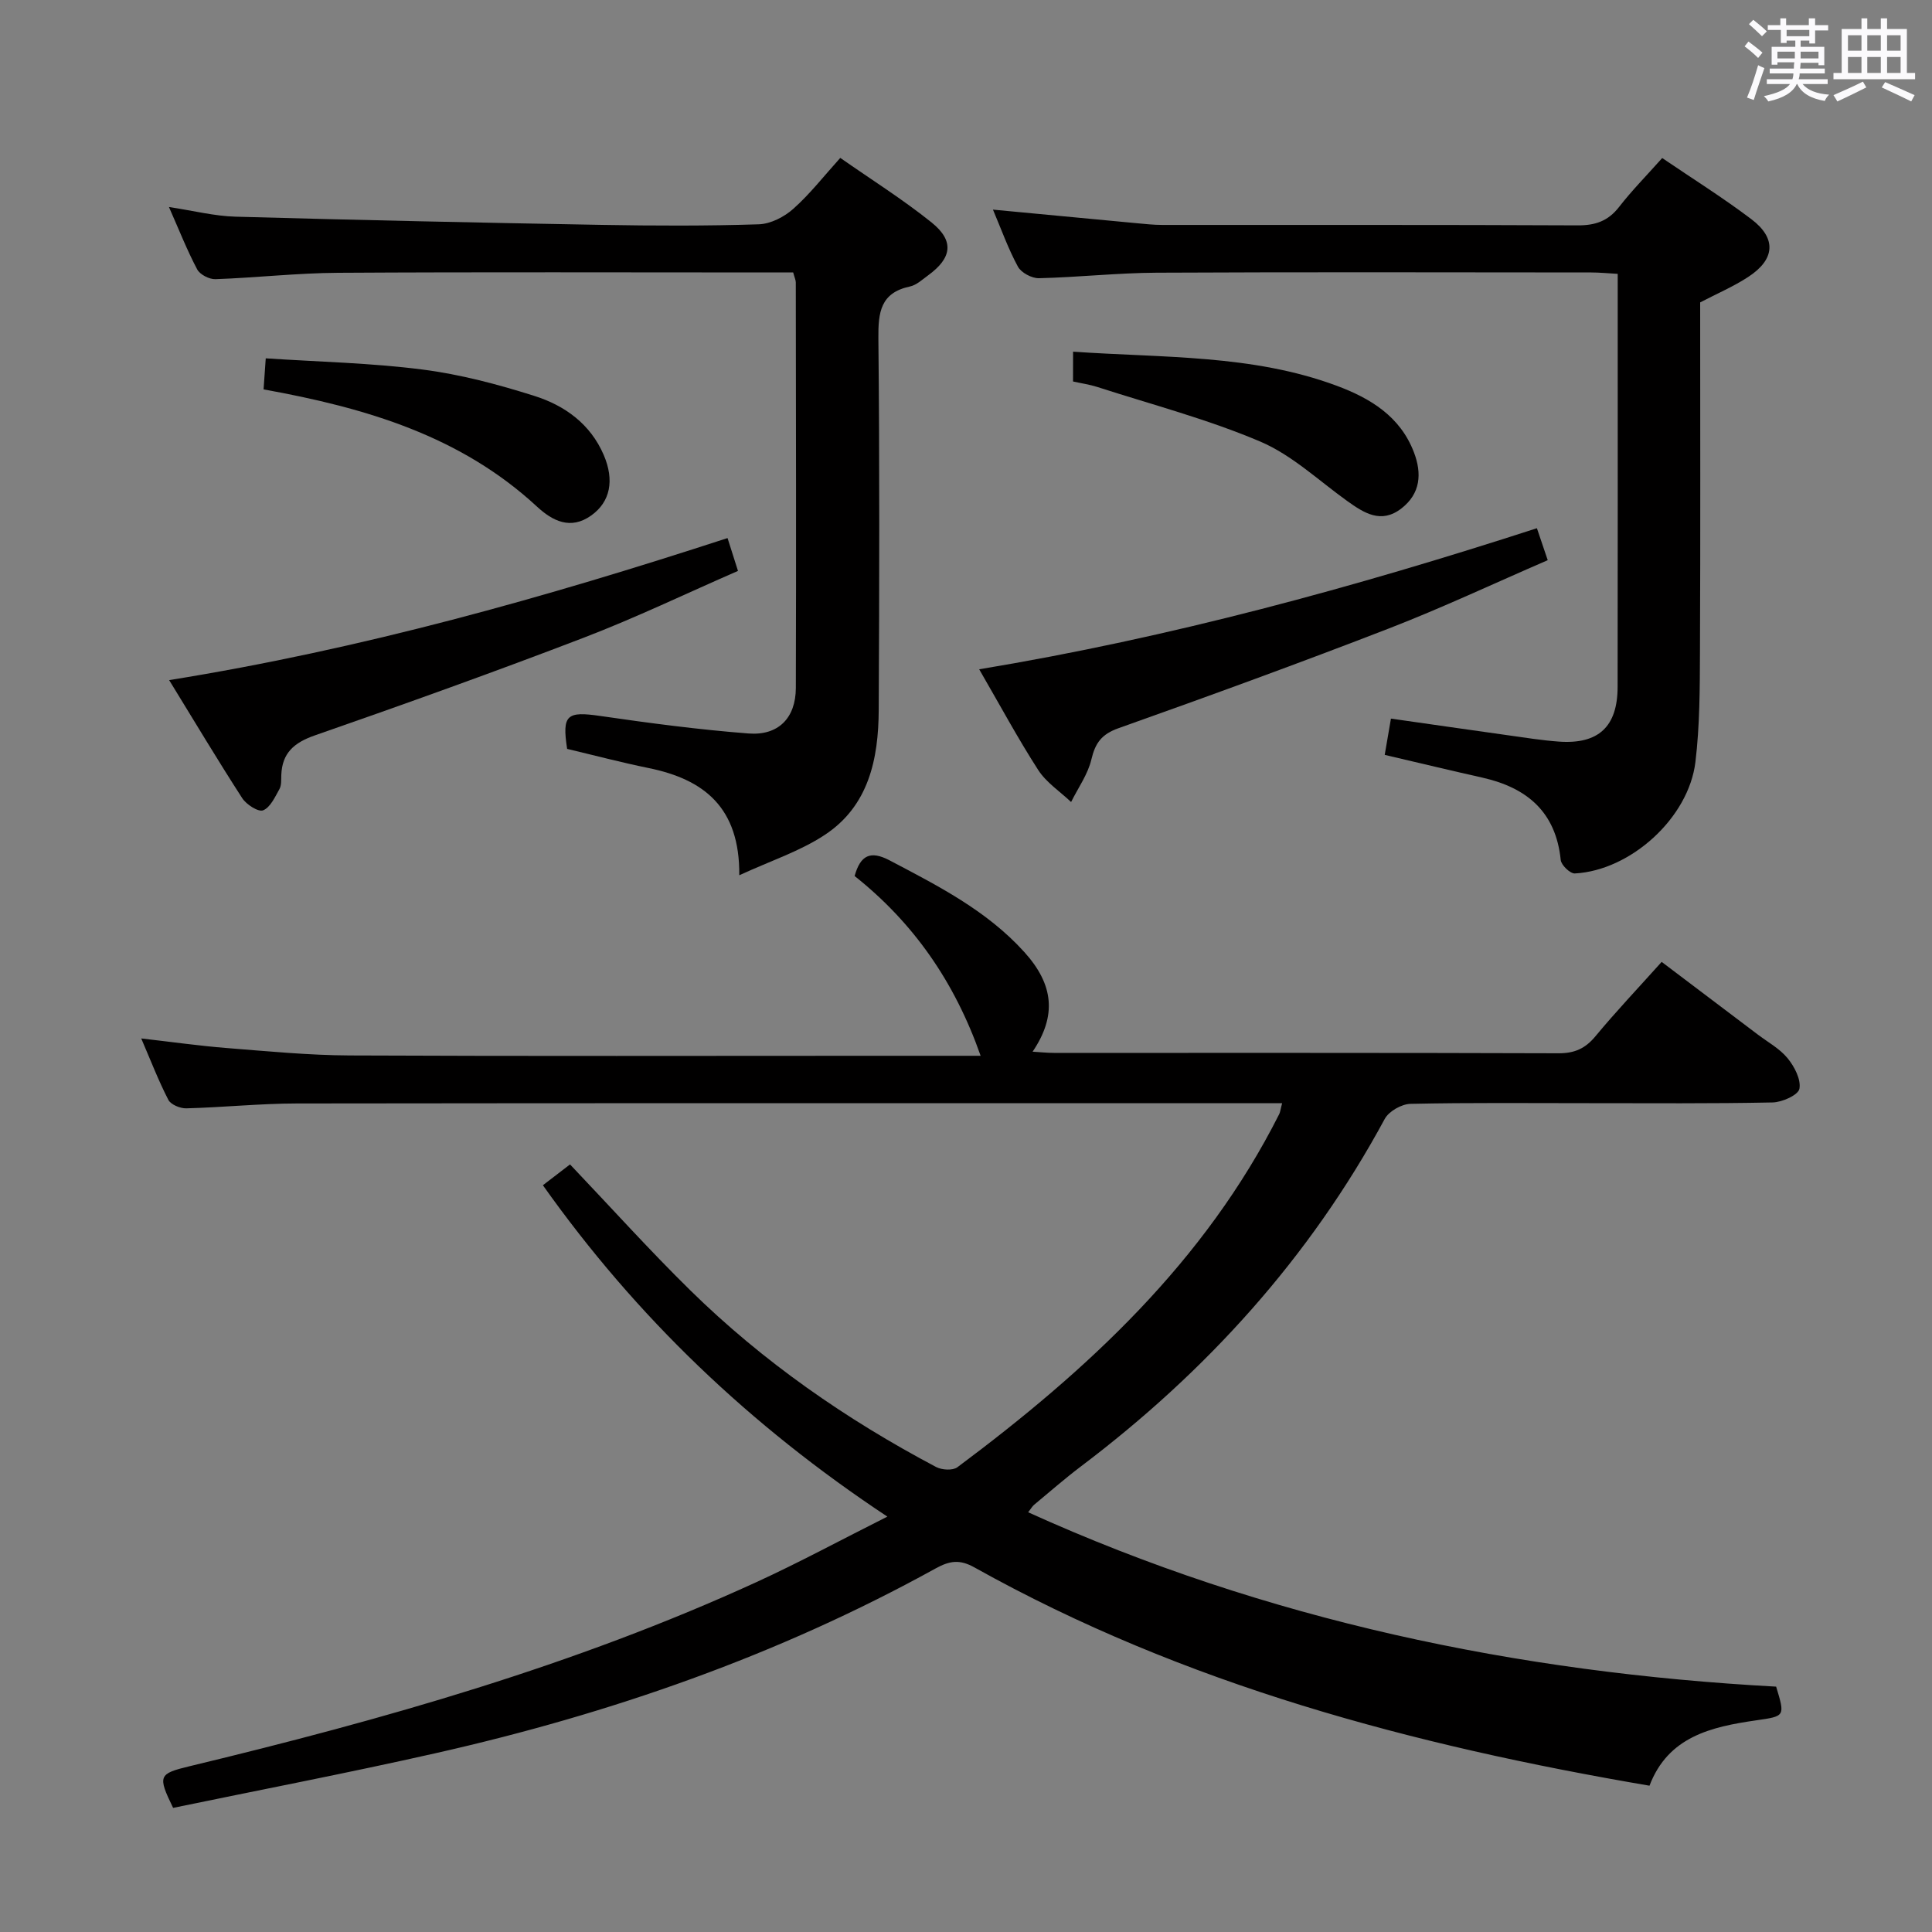 <svg enable-background="new 0 0 400 400" viewBox="0 0 400 400" xmlns="http://www.w3.org/2000/svg"><rect x="0" y="0" width="400" height="400" fill="#808080" stroke="none"/><path d="m361.2 9.6.8-1c.9.7 1.9 1.4 2.9 2.3l-.9 1.1c-1-1-2-1.8-2.8-2.4zm.5 10.6c.9-2.1 1.6-4.3 2.3-6.7.4.2.8.4 1.3.6-.7 2.1-1.5 4.3-2.2 6.6zm.4-15.2.9-.9c1 .8 2 1.6 2.8 2.4l-1 1c-.9-.9-1.8-1.7-2.7-2.5zm12.5-1.2h1.2v1.4h2.7v1.1h-2.7v2.7h-1.2v-.6h-1.8v1.3h4.9v3.8h-1.2v-.5h-3.7c0 .4-.1.9-.1 1.2h5.1v1h-5.2c0 .5-.1.9-.2 1.2h6v1h-5.2c1.1 1.3 2.9 2 5.5 2.2-.4.4-.7.8-.9 1.3-2.9-.5-4.8-1.6-5.7-3.5h-.1c-.8 1.7-2.7 2.9-5.9 3.6-.2-.4-.6-.8-.9-1.1 2.8-.6 4.6-1.4 5.4-2.5h-4.8v-1h5.3c.1-.3.2-.7.2-1.2h-4.9v-1h5c0-.4 0-.8.1-1.3h-3.5v.5h-1.2v-3.7h4.9v-1.3h-1.8v.5h-1.2v-2.7h-2.7v-1h2.6v-1.4h1.2v1.4h4.7v-1.4zm-6.6 8.3h3.6c0-.4 0-.9 0-1.4h-3.6zm1.9-4.6h4.7v-1.3h-4.7zm6.6 3.2h-3.7v1.4h3.7z" fill="#fbfafc"/><path d="m385.3 3.8h1.3v2.2h2.8v-2.2h1.3v2.2h4.1v9.1h1.7v1.3h-16.9v-1.3h1.7v-9.1h4.1v-2.2zm.4 13.1.7 1.2c-1.8.9-3.8 1.9-6 2.9-.2-.4-.5-.8-.8-1.3 2.3-1 4.3-1.9 6.1-2.8zm-3.1-6.4h2.8v-3.2h-2.8zm0 4.6h2.8v-3.3h-2.8zm4-4.6h2.8v-3.2h-2.8zm0 4.6h2.8v-3.3h-2.8zm3.7 1.9c2.1.9 4.1 1.8 6.1 2.7l-.7 1.3c-2.2-1.1-4.2-2-6.1-2.9zm3.2-9.7h-2.8v3.2h2.8v-3.1zm-2.8 7.8h2.8v-3.3h-2.8z" fill="#fbfafc"/><g fill="#010000"><path d="m265.45 228.41c-2.38 0-4.18 0-5.98 0-65.99 0-131.99-.04-197.98.05-7.64.01-15.28.81-22.93 1.01-1.25.03-3.19-.77-3.7-1.75-2.04-3.95-3.64-8.12-5.62-12.72 6.34.72 12.05 1.54 17.79 1.99 8.45.67 16.91 1.49 25.37 1.53 36.83.17 73.66.07 110.49.07h20.14c-5.4-15.38-13.95-27.57-26.09-37.22 1.2-4.31 3.26-5.33 7.24-3.24 10.04 5.28 20.14 10.4 27.9 18.99 6.1 6.75 6.73 13.18 1.71 20.62 1.63.1 3.01.25 4.39.25 34.83.01 69.66-.04 104.49.08 3.32.01 5.53-.97 7.64-3.51 4.24-5.12 8.82-9.95 13.72-15.41 6.68 5.05 13.25 10.01 19.82 14.98 2.12 1.61 4.59 2.95 6.24 4.95 1.42 1.73 2.82 4.41 2.46 6.34-.24 1.29-3.57 2.79-5.55 2.83-12.66.26-25.33.15-37.99.15-12.33 0-24.67-.13-36.99.14-1.83.04-4.46 1.53-5.32 3.11-15.55 28.77-36.96 52.36-62.94 71.98-3.32 2.51-6.45 5.26-9.66 7.92-.35.29-.59.73-1.23 1.55 49.39 22.38 101.21 33.18 154.86 36.1 1.87 6.19 1.86 6.11-4.15 6.98-9.28 1.34-18.21 3.36-22.07 13.53-48.93-8.34-96.25-20.88-139.74-45.18-3.07-1.72-5.13-1.42-8.1.22-32.53 17.96-67.28 30.06-103.43 38.22-18.1 4.09-36.34 7.59-54.4 11.33-3.23-6.65-3.03-7.07 3.45-8.63 40.09-9.65 79.68-20.87 117.3-38.1 8.88-4.07 17.49-8.73 27.13-13.57-28.5-18.88-51.99-41.34-71.32-68.61 2.15-1.65 3.97-3.05 5.62-4.31 8.4 8.83 16.39 17.71 24.9 26.07 15.06 14.78 32.26 26.73 50.9 36.58 1.18.62 3.43.76 4.39.05 26.92-20.07 51.25-42.55 66.65-73.14.2-.41.24-.92.59-2.23z"/><path d="m286.69 156.29c.4-2.32.8-4.69 1.29-7.51 8.37 1.19 16.38 2.35 24.38 3.47 3.45.48 6.91 1.04 10.38 1.29 8.2.59 12.16-3.08 12.17-11.33.04-25.49.02-50.98.02-76.47 0-2.82 0-5.65 0-9.04-1.99-.11-3.74-.29-5.49-.29-29.99-.02-59.97-.1-89.96.05-8.13.04-16.26.95-24.39 1.14-1.47.03-3.66-1.14-4.34-2.39-2.02-3.72-3.45-7.76-5.17-11.81 10.24.97 19.93 1.9 29.62 2.8 1.82.17 3.64.37 5.46.37 28.65.02 57.31-.05 85.96.09 3.66.02 6.31-.88 8.59-3.81 2.64-3.4 5.69-6.49 8.93-10.13 6.25 4.25 12.55 8.19 18.45 12.65 5.27 3.98 4.94 8.34-.66 11.98-3.03 1.98-6.41 3.42-9.93 5.26 0 23.96.07 48.11-.04 72.25-.03 7.64-.03 15.33-.94 22.89-1.39 11.6-13.42 22.47-24.97 23.09-.96.05-2.82-1.73-2.92-2.8-1.01-9.94-6.98-14.95-16.18-17.03-6.46-1.45-12.9-3-20.26-4.72z"/><path d="m153.06 181.21c.13-14.08-7.36-19.86-18.75-22.19-5.68-1.16-11.29-2.64-16.89-3.97-1.09-7.09-.06-7.83 6.91-6.81 10.18 1.48 20.41 2.83 30.66 3.62 6.17.47 9.75-3.21 9.78-9.4.09-28 .02-56-.01-84 0-.46-.24-.93-.54-2.05-1.67 0-3.45 0-5.24 0-29.67 0-59.33-.11-89 .07-8.46.05-16.91 1.02-25.37 1.32-1.27.05-3.21-.95-3.78-2.02-2.09-3.94-3.73-8.12-5.85-12.92 5.05.76 9.4 1.88 13.77 2 25.28.71 50.57 1.25 75.86 1.7 10.83.19 21.67.23 32.49-.12 2.45-.08 5.27-1.53 7.15-3.21 3.43-3.05 6.3-6.75 9.72-10.54 6.52 4.56 13.01 8.63 18.93 13.39 4.71 3.8 4.19 7.33-.72 10.91-1.21.88-2.43 2.04-3.81 2.33-6.07 1.3-6.56 5.33-6.51 10.68.26 25.66.2 51.33.07 77-.05 10.14-2.07 19.89-11.21 25.88-5.11 3.37-11.16 5.34-17.66 8.33z"/><path d="m318.2 109.36c.8 2.37 1.38 4.06 2.24 6.62-11.01 4.76-21.77 9.83-32.84 14.12-18.56 7.19-37.26 14-56.01 20.66-3.5 1.24-4.82 3.04-5.63 6.47-.73 3.1-2.75 5.89-4.2 8.82-2.31-2.19-5.14-4.04-6.81-6.63-4.21-6.53-7.9-13.4-12.22-20.85 39.64-6.57 77.68-16.97 115.47-29.21z"/><path d="m35.02 140.81c39.9-6.41 77.8-17.09 115.61-29.41.71 2.24 1.3 4.09 2.16 6.8-10.71 4.67-21.16 9.7-31.96 13.84-18.43 7.07-37.02 13.73-55.66 20.22-4.29 1.5-6.75 3.63-6.93 8.18-.04.99.06 2.14-.39 2.94-.92 1.64-1.89 3.8-3.38 4.39-.99.39-3.47-1.2-4.32-2.52-5.03-7.78-9.79-15.74-15.13-24.44z"/><path d="m222.17 72.81c18.71 1.3 37.06.56 54.51 7.03 7.04 2.61 13.22 6.36 16.06 13.81 1.67 4.37 1.39 8.54-2.61 11.63-4.18 3.23-7.71.95-11.23-1.57-5.91-4.24-11.43-9.5-17.98-12.29-10.89-4.63-22.46-7.66-33.76-11.31-1.56-.5-3.21-.73-5-1.13.01-1.9.01-3.67.01-6.17z"/><path d="m54.57 80.62c.14-1.96.26-3.72.45-6.43 11.04.73 21.82.95 32.46 2.32 7.83 1 15.61 3.07 23.16 5.46 6.27 1.98 11.6 5.8 14.36 12.24 2.24 5.23 1.36 9.7-2.6 12.52-4.27 3.05-8.02 1.12-11.21-1.83-15.82-14.64-35.38-20.45-56.62-24.28z"/></g></svg>